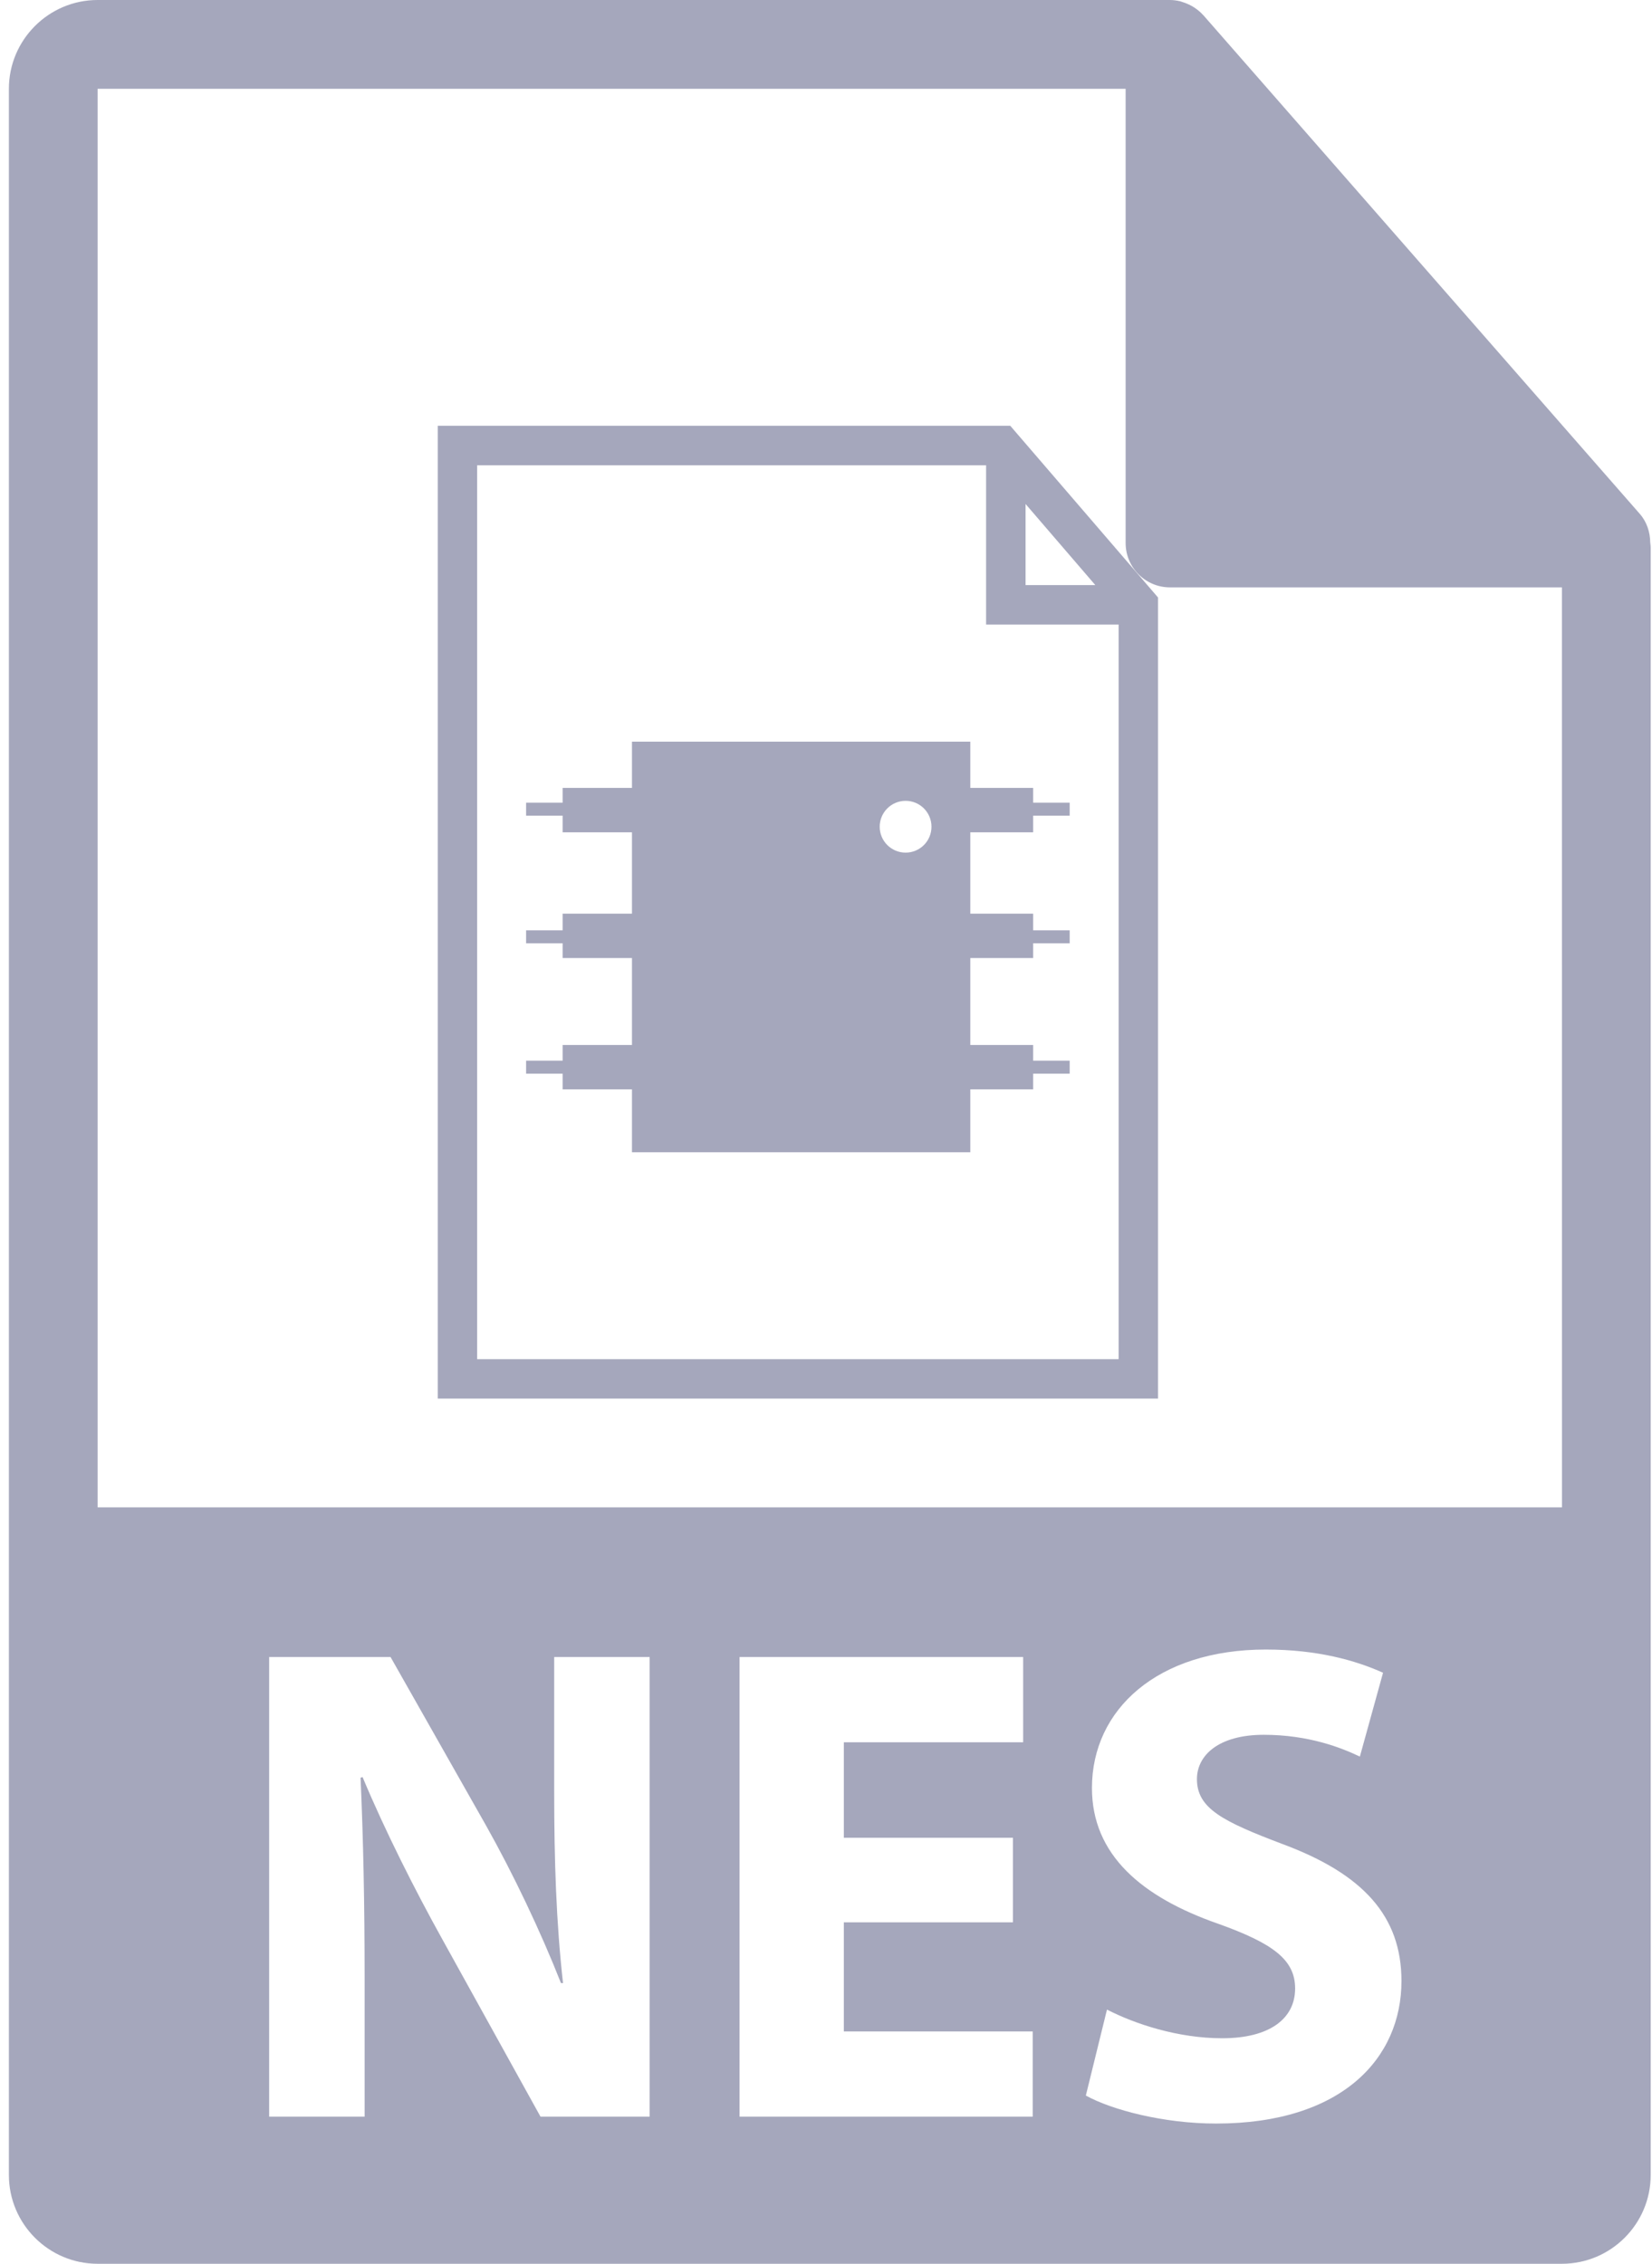 <svg width="73" height="100" viewBox="0 0 73 100" fill="none" xmlns="http://www.w3.org/2000/svg">
<path d="M72.922 23.964C72.917 23.505 72.771 23.052 72.456 22.694L53.174 0.671C53.17 0.665 53.164 0.663 53.158 0.657C53.044 0.529 52.91 0.423 52.77 0.329C52.728 0.302 52.685 0.278 52.641 0.253C52.517 0.186 52.389 0.132 52.254 0.091C52.217 0.08 52.186 0.065 52.149 0.056C52.003 0.022 51.852 0 51.699 0H4.314C2.152 0 0.393 1.76 0.393 3.922V96.078C0.393 98.241 2.152 100 4.314 100H69.02C71.184 100 72.942 98.241 72.942 96.078V24.183C72.942 24.11 72.93 24.037 72.922 23.964ZM28.706 93.503H23.885L19.548 85.671C18.342 83.501 17.016 80.88 16.022 78.501L15.932 78.529C16.053 81.211 16.112 84.071 16.112 87.387V93.502H11.894V73.197H17.258L21.476 80.638C22.681 82.78 23.885 85.309 24.788 87.6H24.879C24.578 84.918 24.489 82.177 24.489 79.133V73.197H28.707V93.503H28.706ZM45.634 93.503H32.68V73.197H45.212V76.963H37.288V81.181H44.76V84.918H37.288V89.737H45.634V93.503H45.634ZM53.736 93.806C51.417 93.806 49.127 93.202 47.982 92.569L48.916 88.772C50.151 89.406 52.049 90.038 54.008 90.038C56.115 90.038 57.23 89.165 57.23 87.839C57.23 86.575 56.267 85.852 53.825 84.978C50.452 83.802 48.252 81.935 48.252 78.983C48.252 75.518 51.143 72.867 55.934 72.867C58.222 72.867 59.91 73.349 61.115 73.892L60.091 77.596C59.277 77.206 57.831 76.633 55.844 76.633C53.854 76.633 52.891 77.537 52.891 78.591C52.891 79.886 54.034 80.459 56.656 81.453C60.242 82.78 61.929 84.648 61.929 87.509C61.931 90.912 59.309 93.806 53.736 93.806ZM4.314 66.585V3.922H49.74V23.986C49.74 25.069 50.617 25.947 51.7 25.947H69.02L69.022 66.585H4.314Z" fill="#A5A7BC"/>
<path d="M42.877 32.762H27.926V34.805H24.862V35.459H23.248V36.031H24.862V36.766H27.926V40.36H24.862V41.096H23.248V41.668H24.862V42.321H27.926V46.161H24.862V46.855H23.248V47.428H24.862V48.122H27.926V50.899H42.877V48.122H45.654V47.428H47.268V46.855H45.654V46.161H42.877V42.321H45.654V41.668H47.268V41.096H45.654V40.36H42.877V36.766H45.654V36.031H47.268V35.459H45.654V34.805H42.877V32.762ZM40.018 37.664C39.386 37.664 38.873 37.153 38.873 36.52C38.873 35.888 39.386 35.376 40.018 35.376C40.65 35.376 41.161 35.888 41.161 36.52C41.161 37.153 40.65 37.664 40.018 37.664Z" fill="#A5A7BC"/>
<path d="M44.643 18.809H19.344V61.782H51.172V26.394L44.643 18.809ZM45.318 22.263L48.401 25.846H45.318V22.263ZM49.431 60.041H21.084V20.552H43.575V27.588H49.431V60.041Z" fill="#A5A7BC"/>
</svg>
